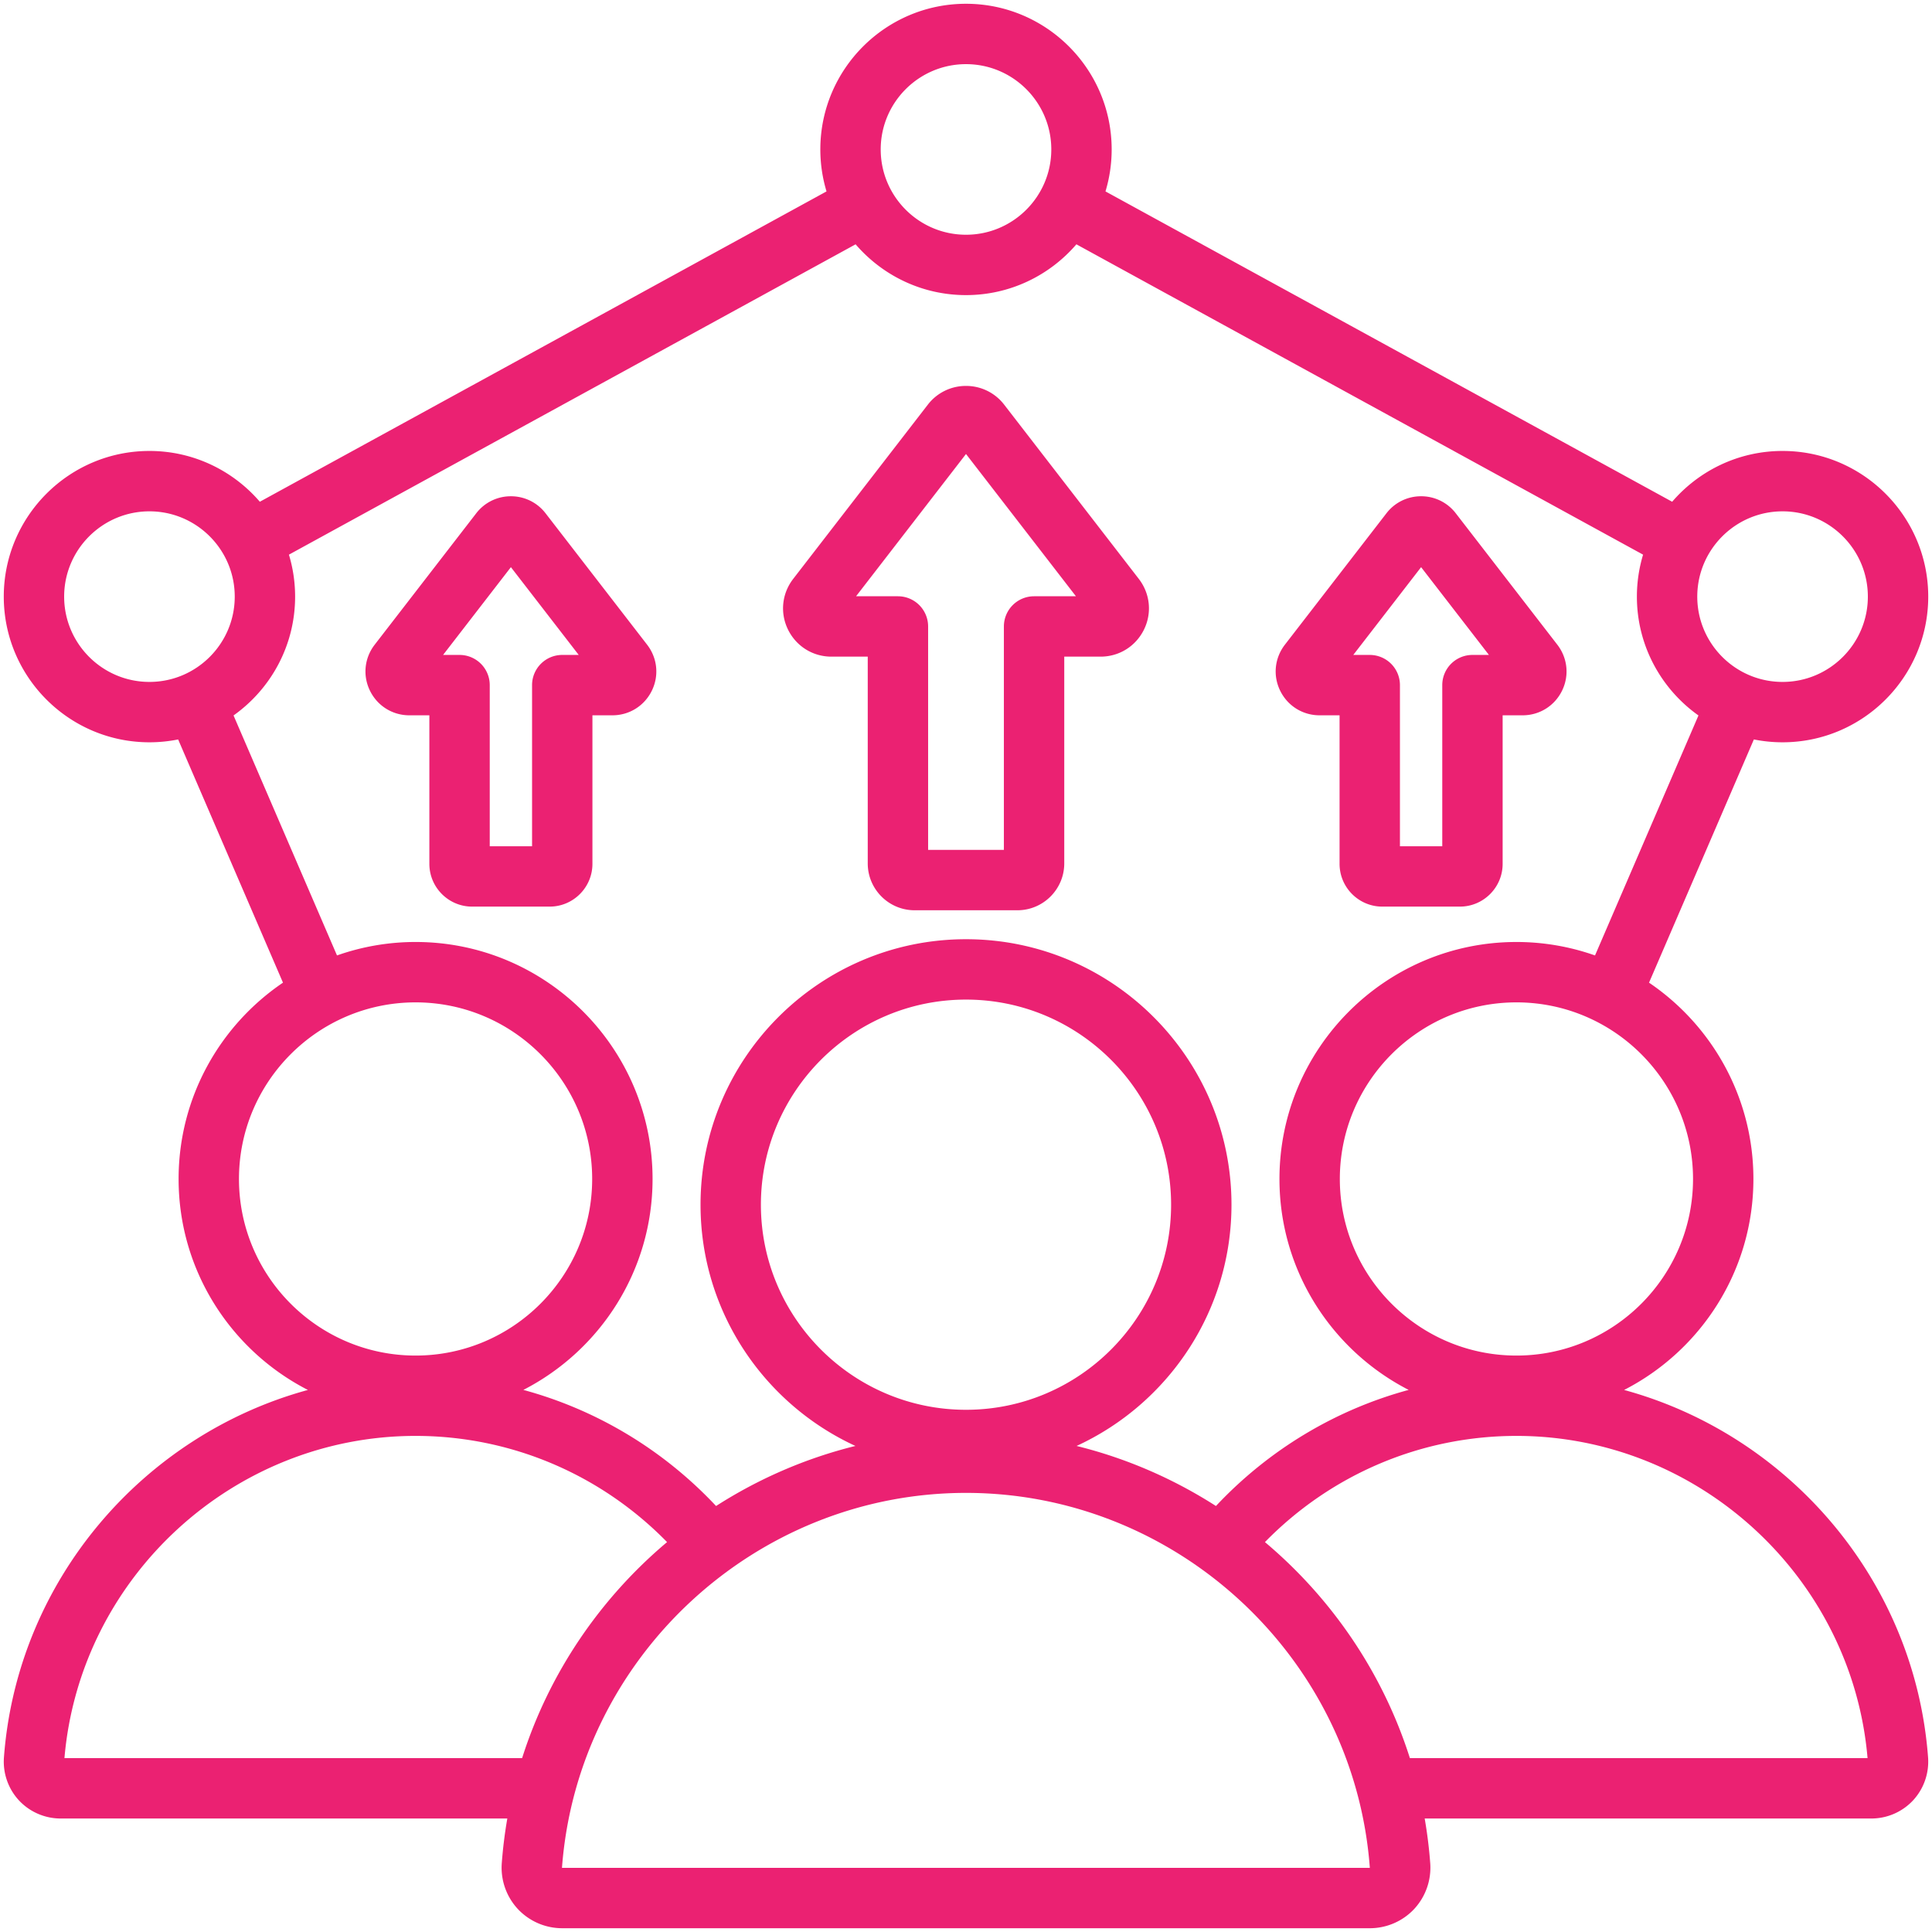 <svg xmlns="http://www.w3.org/2000/svg" version="1.1" xmlns:xlink="http://www.w3.org/1999/xlink" width="512" height="512" x="0" y="0" viewBox="0 0 512 512" style="enable-background:new 0 0 512 512" xml:space="preserve" class=""><g><path d="M430.406 368.352c20.318-10.412 34.264-31.558 34.264-55.914 0-21.62-10.982-40.722-27.66-52.023l27.784-64.455c2.459.493 5.001.756 7.603.756 21.286 0 38.604-17.318 38.604-38.604s-17.317-38.604-38.604-38.604c-11.688 0-22.171 5.228-29.256 13.461L292.964 50.726a38.482 38.482 0 0 0 1.64-11.122C294.604 18.318 277.287 1 256.001 1s-38.604 17.317-38.604 38.604c0 3.866.578 7.598 1.64 11.122L68.86 132.969c-7.085-8.232-17.568-13.461-29.256-13.461C18.318 119.508 1 136.825 1 158.112s17.318 38.604 38.604 38.604c2.602 0 5.144-.263 7.604-.756l27.784 64.454c-16.678 11.302-27.661 30.404-27.661 52.024 0 24.356 13.947 45.502 34.264 55.914-43.642 11.919-77.031 50.439-80.552 97.373-.313 4.18 1.135 8.331 3.972 11.389s6.868 4.811 11.059 4.811h118.37a122.823 122.823 0 0 0-1.468 11.827v.001a16.103 16.103 0 0 0 4.229 12.125A16.104 16.104 0 0 0 148.98 511h214.04c4.464 0 8.756-1.867 11.777-5.123a16.104 16.104 0 0 0 4.227-12.125c-.3-3.999-.792-7.945-1.468-11.827h118.37a15.13 15.13 0 0 0 11.061-4.812 15.127 15.127 0 0 0 3.971-11.389c-3.522-46.933-36.91-85.453-80.552-97.372zm18.264-55.914c0 25.806-20.995 46.801-46.801 46.801s-46.8-20.995-46.8-46.801 20.995-46.8 46.8-46.8c25.806-.001 46.801 20.994 46.801 46.8zm23.727-176.93c12.464 0 22.604 10.14 22.604 22.604s-10.14 22.604-22.604 22.604-22.604-10.14-22.604-22.604 10.14-22.604 22.604-22.604zM256.001 17c12.464 0 22.604 10.14 22.604 22.604s-10.14 22.604-22.604 22.604-22.604-10.14-22.604-22.604S243.537 17 256.001 17zM17 158.112c0-12.464 10.14-22.604 22.604-22.604s22.604 10.14 22.604 22.604-10.14 22.604-22.604 22.604S17 170.575 17 158.112zm44.891 31.49c9.863-7.001 16.317-18.503 16.317-31.491 0-3.866-.578-7.598-1.64-11.122l150.177-82.243c7.085 8.232 17.568 13.461 29.256 13.461s22.171-5.228 29.256-13.46l150.177 82.243a38.482 38.482 0 0 0-1.64 11.122c0 12.988 6.454 24.49 16.317 31.491l-27.415 63.599a62.495 62.495 0 0 0-20.826-3.564c-34.628 0-62.8 28.172-62.8 62.8 0 24.346 13.935 45.485 34.239 55.901-19.366 5.257-37.038 15.82-51.072 30.768-11.24-7.207-23.689-12.643-36.933-15.915 24.2-11.136 41.051-35.597 41.051-63.935 0-38.793-31.561-70.354-70.354-70.354s-70.354 31.561-70.354 70.354c0 28.338 16.851 52.8 41.051 63.935-13.243 3.272-25.693 8.708-36.932 15.915-14.035-14.948-31.707-25.511-51.072-30.768 20.304-10.417 34.24-31.556 34.24-55.902 0-34.628-28.172-62.8-62.801-62.8a62.51 62.51 0 0 0-20.825 3.564zM256 373.61c-29.971 0-54.354-24.383-54.354-54.353 0-29.971 24.383-54.354 54.354-54.354s54.354 24.383 54.354 54.354c0 29.97-24.384 54.353-54.354 54.353zM63.33 312.438c0-25.806 20.995-46.8 46.801-46.8s46.801 20.995 46.801 46.8c0 25.806-20.995 46.801-46.801 46.801S63.33 338.244 63.33 312.438zM17.078 465.925c4.114-47.969 44.795-85.395 93.053-85.395 25.205 0 49.073 10.167 66.647 28.142-17.703 14.89-31.237 34.654-38.414 57.253zm131.854 29.07s-.003-.014 0-.047c4.178-55.692 51.208-99.317 107.068-99.317S358.89 439.256 363.02 495zm224.703-29.07c-7.177-22.599-20.711-42.363-38.414-57.253 17.574-17.975 41.442-28.142 66.648-28.142 48.255 0 88.934 37.43 93.053 85.395zM220.324 174.017h9.637v54.794c0 6.848 5.571 12.419 12.419 12.419h27.239c6.848 0 12.42-5.571 12.42-12.419v-54.794h9.632c4.918 0 9.323-2.748 11.497-7.172 2.16-4.396 1.632-9.546-1.377-13.439l-35.671-46.161a12.706 12.706 0 0 0-10.119-4.972H256a12.708 12.708 0 0 0-10.121 4.972l-35.67 46.161c-3.009 3.894-3.537 9.043-1.377 13.439 2.173 4.425 6.578 7.172 11.492 7.172zM256 120.314l29.135 37.703H274.04a8 8 0 0 0-8 8v59.213h-20.079v-59.213a8 8 0 0 0-8-8h-11.096zM113.787 228.929c0 6.249 5.084 11.333 11.333 11.333h20.547c6.249 0 11.333-5.084 11.333-11.333v-39.366h5.3c4.465 0 8.464-2.493 10.437-6.508 1.963-3.994 1.485-8.672-1.248-12.207l-26.906-34.817a11.536 11.536 0 0 0-9.188-4.516h-.003a11.534 11.534 0 0 0-9.189 4.514l-26.906 34.819c-2.732 3.535-3.211 8.212-1.249 12.207 1.973 4.016 5.971 6.509 10.432 6.509h5.306v39.365zm21.607-78.626 17.975 23.26h-4.367a8 8 0 0 0-8 8v42.7h-11.214v-42.699a8 8 0 0 0-8-8h-4.367zm214.301 39.26h5.304v39.366c0 6.249 5.084 11.333 11.334 11.333h20.547c6.25 0 11.334-5.084 11.334-11.333v-39.366h5.3c4.465 0 8.463-2.493 10.437-6.508 1.963-3.994 1.485-8.671-1.247-12.208l-26.906-34.817a11.536 11.536 0 0 0-9.188-4.516h-.003a11.534 11.534 0 0 0-9.189 4.514l-26.906 34.819c-2.732 3.535-3.211 8.212-1.249 12.207 1.972 4.016 5.971 6.509 10.432 6.509zm26.912-39.26 17.975 23.26h-4.368a8 8 0 0 0-8 8v42.7h-11.215v-42.699a8 8 0 0 0-8-8h-4.367z" fill="#eb2172" opacity="1" data-original="#000000" class=""></path></g></svg>